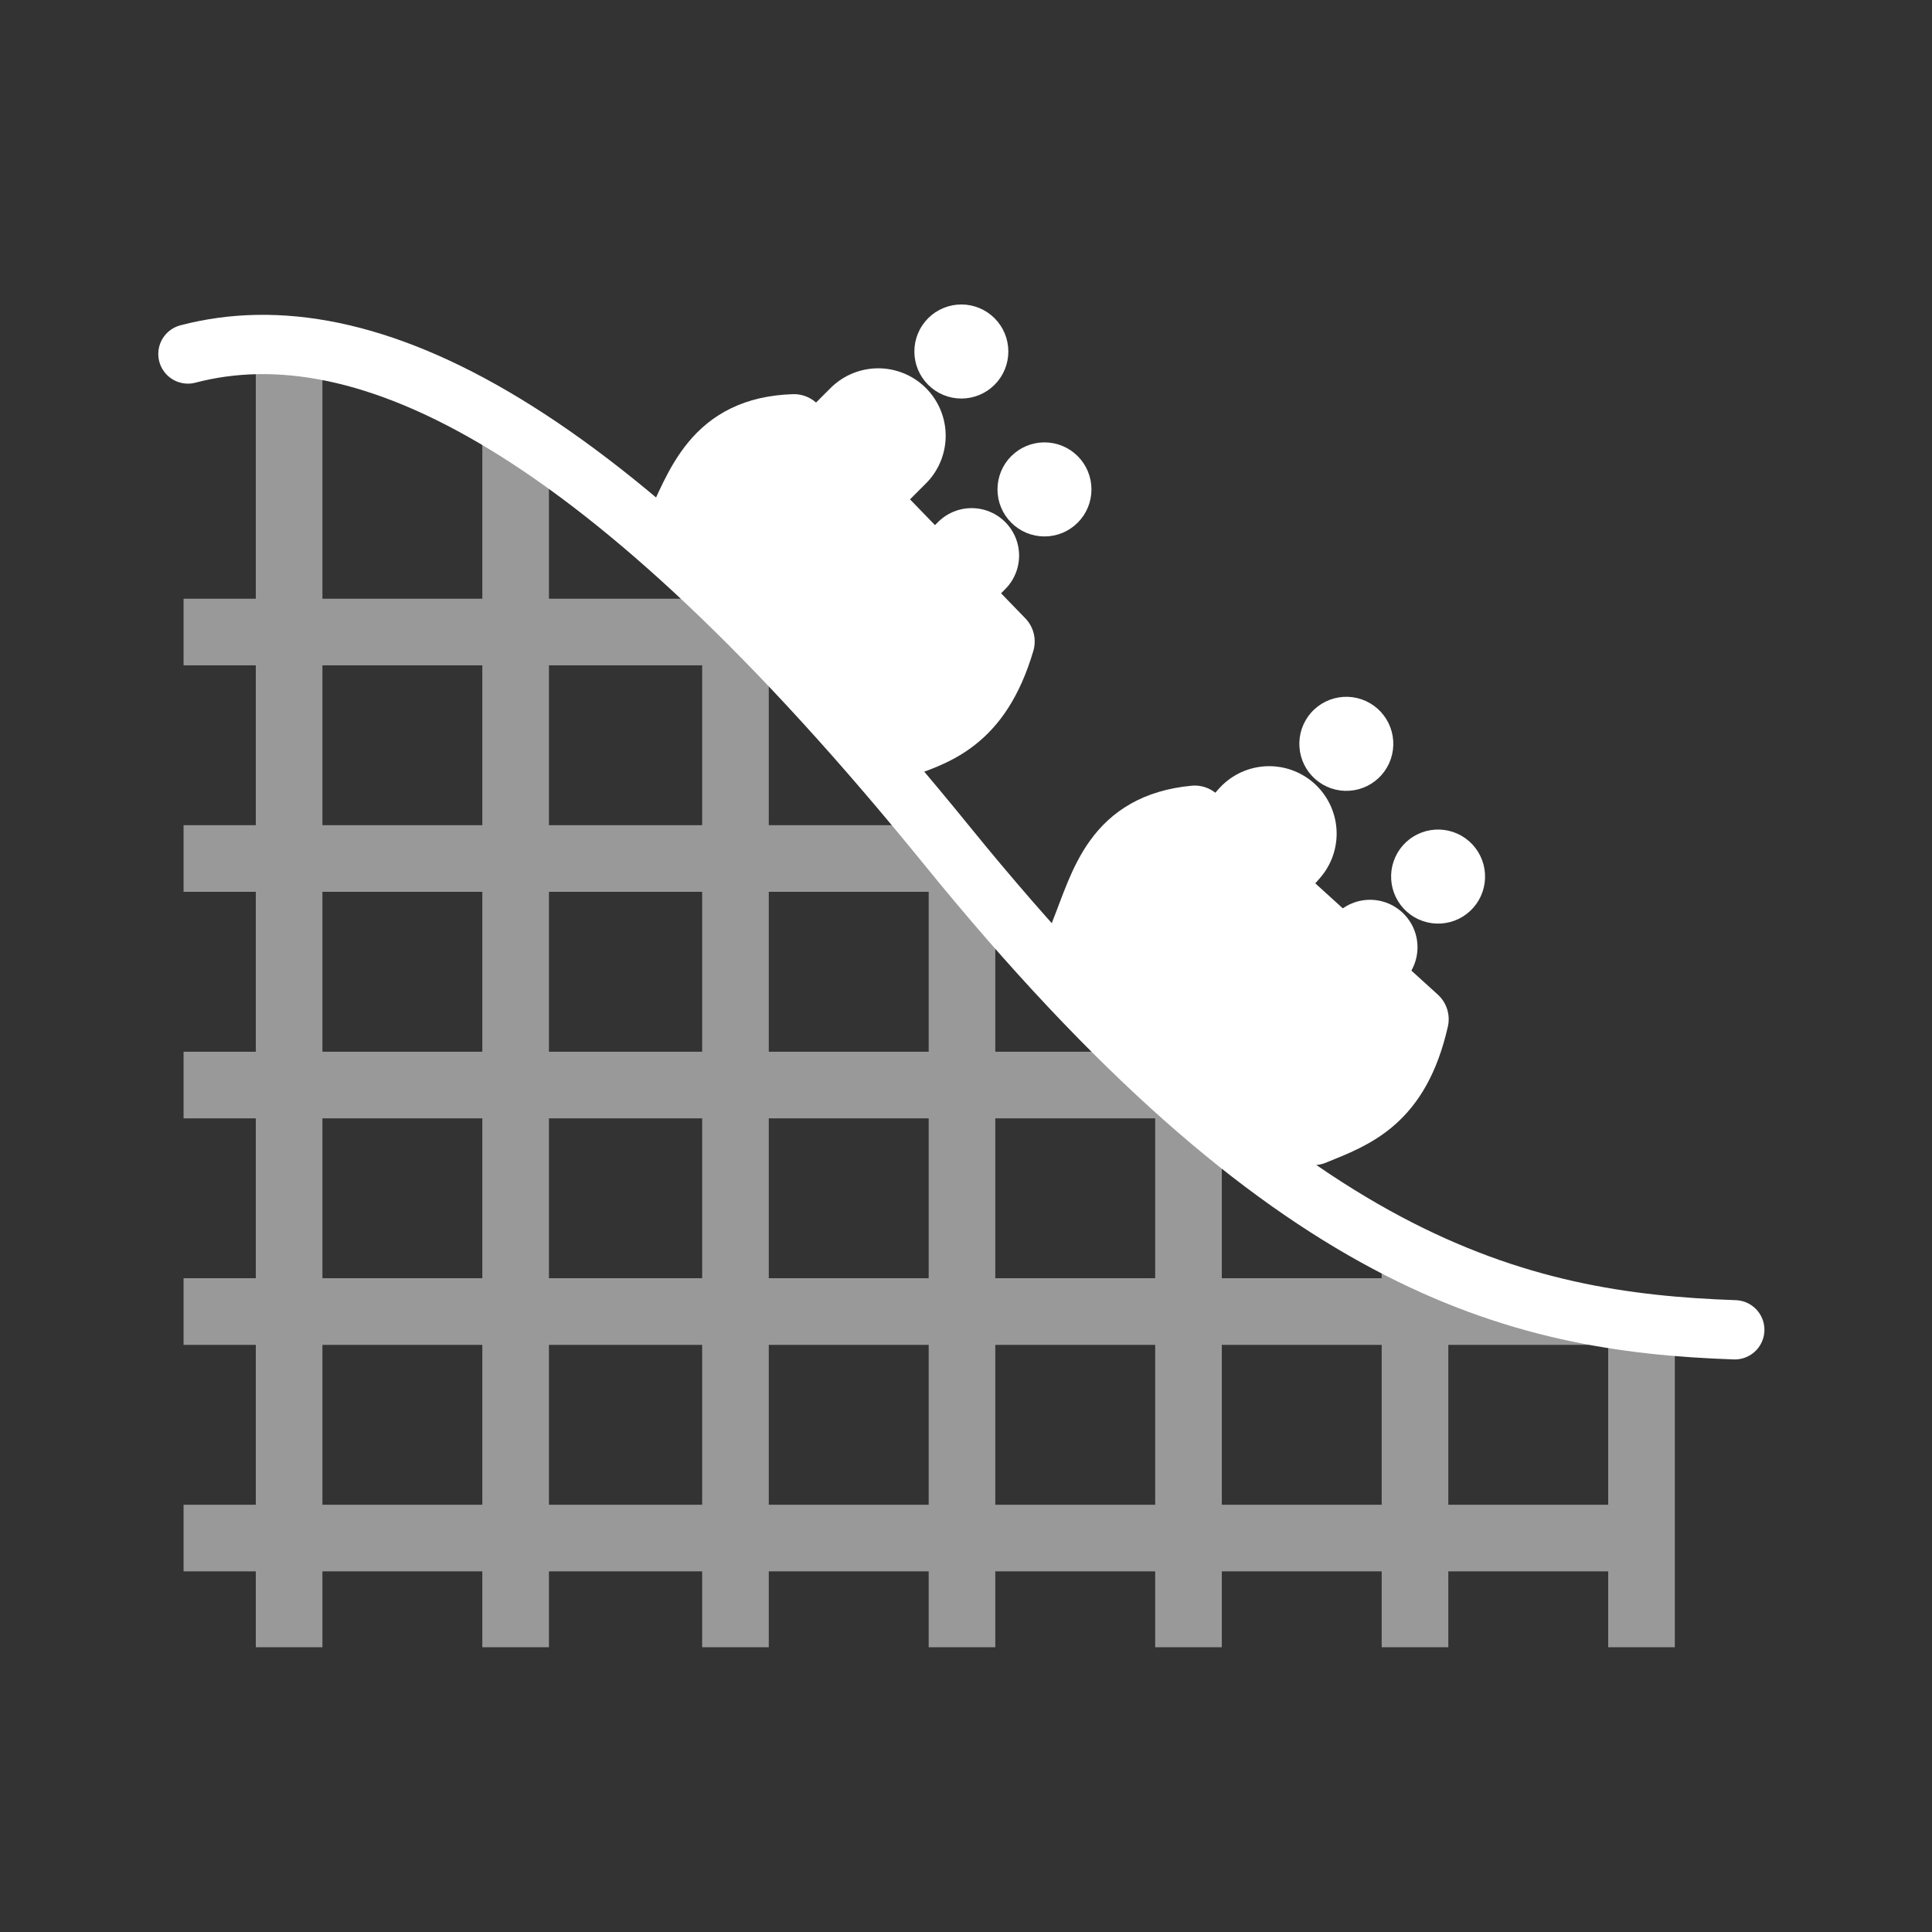 <svg width="580" height="580" viewBox="0 0 580 580" fill="none" xmlns="http://www.w3.org/2000/svg">
<rect x="0" y="0" width="580" height="580" fill="#333333" stroke="none"/>
<path d="M56.419 106.269C109.59 92.346 181.627 127.412 284.264 253.826C386.902 380.24 454.945 396.93 520.79 399.214" stroke="white" stroke-width="17.8" stroke-linecap="round" stroke-linejoin="round"/>
<path opacity="0.5" d="M76.795 102.766V112.766V179.734H65.107H55.107V199.734H65.107H76.795V247.734H65.107H55.107V267.734H65.107H76.795V315.734H65.107H55.107V335.734H65.107H76.795V383.734H65.107H55.107V403.734H65.107H76.795V451.734H65.107H55.107V471.734H65.107H76.795V484.516V494.516H96.795V484.516V471.734H144.795V484.516V494.516H164.795V484.516V471.734H210.795V484.516V494.516H230.795V484.516V471.734H278.795V484.516V494.516H298.795V484.516V471.734H346.795V484.516V494.516H366.795V484.516V471.734H414.795V484.516V494.516H434.795V484.516V471.734H482.795V484.516V494.516H502.795V484.516V406.766V396.766H482.795V396.922L456.42 383.734H446.42H434.795V378.766H414.795V383.734H366.795V344.766V334.766H360.42V315.734H330.42H298.795V272.766V262.766H280.42V247.734H270.42H230.795V198.766V188.766H222.42V179.734H212.42H164.795V138.766V128.766H144.795V138.766V179.734H96.795V112.766V102.766H76.795ZM96.795 199.734H144.795V247.734H96.795V199.734ZM164.795 199.734H210.795V247.734H164.795V199.734ZM96.795 267.734H144.795V315.734H96.795V267.734ZM164.795 267.734H210.795V315.734H164.795V267.734ZM230.795 267.734H270.42H278.795V272.766V315.734H230.795V267.734ZM96.795 335.734H144.795V383.734H96.795V335.734ZM164.795 335.734H210.795V383.734H164.795V335.734ZM230.795 335.734H278.795V383.734H230.795V335.734ZM298.795 335.734H330.42H346.795V344.766V383.734H298.795V335.734ZM96.795 403.734H144.795V451.734H96.795V403.734ZM164.795 403.734H210.795V451.734H164.795V403.734ZM230.795 403.734H278.795V451.734H230.795V403.734ZM298.795 403.734H346.795V451.734H298.795V403.734ZM366.795 403.734H414.795V451.734H366.795V403.734ZM434.795 403.734H446.42H482.795V406.766V451.734H434.795V403.734Z" fill="white"/>
<path d="M202.936 160.297C224.592 181.651 246.248 203.005 267.904 224.359C280.622 220.106 293.534 216.531 300.623 192.578C279.863 171.161 259.102 149.745 238.342 128.328C214.673 129.096 209.901 145.61 202.936 160.297Z" fill="white" stroke="white" stroke-width="20" stroke-linecap="round" stroke-linejoin="round"/>
<path d="M302.709 105.525C302.712 107.378 302.348 109.214 301.64 110.927C300.932 112.64 299.894 114.197 298.584 115.509C297.274 116.82 295.718 117.86 294.006 118.57C292.294 119.28 290.458 119.645 288.605 119.645C286.751 119.645 284.916 119.28 283.203 118.57C281.491 117.86 279.936 116.82 278.626 115.509C277.316 114.197 276.277 112.64 275.569 110.927C274.861 109.214 274.498 107.378 274.5 105.525C274.498 103.671 274.861 101.835 275.569 100.122C276.277 98.409 277.316 96.853 278.626 95.541C279.936 94.23 281.491 93.189 283.203 92.48C284.916 91.77 286.751 91.404 288.605 91.404C290.458 91.404 292.294 91.77 294.006 92.48C295.718 93.189 297.274 94.23 298.584 95.541C299.894 96.853 300.932 98.409 301.64 100.122C302.348 101.835 302.712 103.671 302.709 105.525Z" fill="white"/>
<path d="M327.664 146.923C327.666 148.777 327.302 150.613 326.594 152.326C325.887 154.039 324.848 155.596 323.538 156.907C322.228 158.218 320.672 159.259 318.96 159.969C317.248 160.678 315.412 161.044 313.559 161.044C311.705 161.044 309.87 160.678 308.158 159.969C306.445 159.259 304.89 158.218 303.58 156.907C302.27 155.596 301.231 154.039 300.523 152.326C299.815 150.613 299.452 148.777 299.454 146.923C299.452 145.07 299.815 143.234 300.523 141.521C301.231 139.808 302.27 138.251 303.58 136.94C304.89 135.628 306.445 134.588 308.158 133.878C309.87 133.168 311.705 132.803 313.559 132.803C315.412 132.803 317.248 133.168 318.96 133.878C320.672 134.588 322.228 135.628 323.538 136.94C324.848 138.251 325.887 139.808 326.594 141.521C327.302 143.234 327.666 145.07 327.664 146.923Z" fill="white"/>
<path d="M263.65 130.818L234.355 160.113L263.65 130.818Z" fill="white"/>
<path d="M263.65 130.818L234.355 160.113" stroke="white" stroke-width="40.5" stroke-linecap="round"/>
<path d="M291.689 166.793L262.395 196.087L291.689 166.793Z" fill="white"/>
<path d="M291.689 166.793L262.395 196.087" stroke="white" stroke-width="28.5" stroke-linecap="round"/>
<path d="M325.359 279.993C348.333 299.922 371.307 319.852 394.281 339.782C406.702 334.726 419.359 330.335 424.907 305.978C402.823 285.929 380.739 265.88 358.655 245.831C335.083 248.106 331.374 264.892 325.359 279.993Z" fill="white" stroke="white" stroke-width="20" stroke-linecap="round" stroke-linejoin="round"/>
<path d="M418.252 222.403C418.372 224.253 418.127 226.108 417.529 227.863C416.932 229.618 415.995 231.237 414.771 232.63C413.548 234.022 412.062 235.159 410.398 235.977C408.734 236.795 406.926 237.276 405.076 237.394C403.226 237.513 401.371 237.265 399.617 236.666C397.863 236.067 396.245 235.128 394.854 233.902C393.463 232.677 392.327 231.19 391.511 229.525C390.695 227.861 390.216 226.052 390.1 224.202C389.979 222.352 390.225 220.497 390.822 218.742C391.419 216.988 392.357 215.368 393.58 213.976C394.804 212.583 396.29 211.446 397.954 210.628C399.617 209.811 401.425 209.329 403.275 209.211C405.125 209.093 406.98 209.34 408.734 209.939C410.488 210.539 412.107 211.478 413.498 212.703C414.889 213.928 416.025 215.415 416.84 217.08C417.656 218.744 418.136 220.553 418.252 222.403Z" fill="white"/>
<path d="M445.8 262.255C445.92 264.104 445.674 265.96 445.077 267.714C444.48 269.469 443.543 271.089 442.319 272.481C441.095 273.873 439.609 275.011 437.946 275.829C436.282 276.646 434.474 277.128 432.624 277.246C430.774 277.364 428.919 277.117 427.165 276.517C425.411 275.918 423.792 274.979 422.401 273.754C421.011 272.529 419.875 271.041 419.059 269.377C418.243 267.713 417.764 265.904 417.648 264.054C417.527 262.204 417.773 260.349 418.37 258.594C418.967 256.839 419.904 255.219 421.128 253.827C422.352 252.435 423.838 251.297 425.501 250.48C427.165 249.662 428.973 249.181 430.823 249.062C432.673 248.944 434.528 249.192 436.282 249.791C438.036 250.39 439.655 251.329 441.046 252.554C442.437 253.78 443.572 255.267 444.388 256.931C445.204 258.596 445.683 260.405 445.8 262.255Z" fill="white"/>
<path d="M381.017 250.261L353.65 281.364L381.017 250.261Z" fill="white"/>
<path d="M381.017 250.261L353.65 281.364" stroke="white" stroke-width="40.5" stroke-linecap="round"/>
<path d="M411.293 284.373L383.927 315.476L411.293 284.373Z" fill="white"/>
<path d="M411.293 284.373L383.927 315.476" stroke="white" stroke-width="28.5" stroke-linecap="round"/>
</svg>
